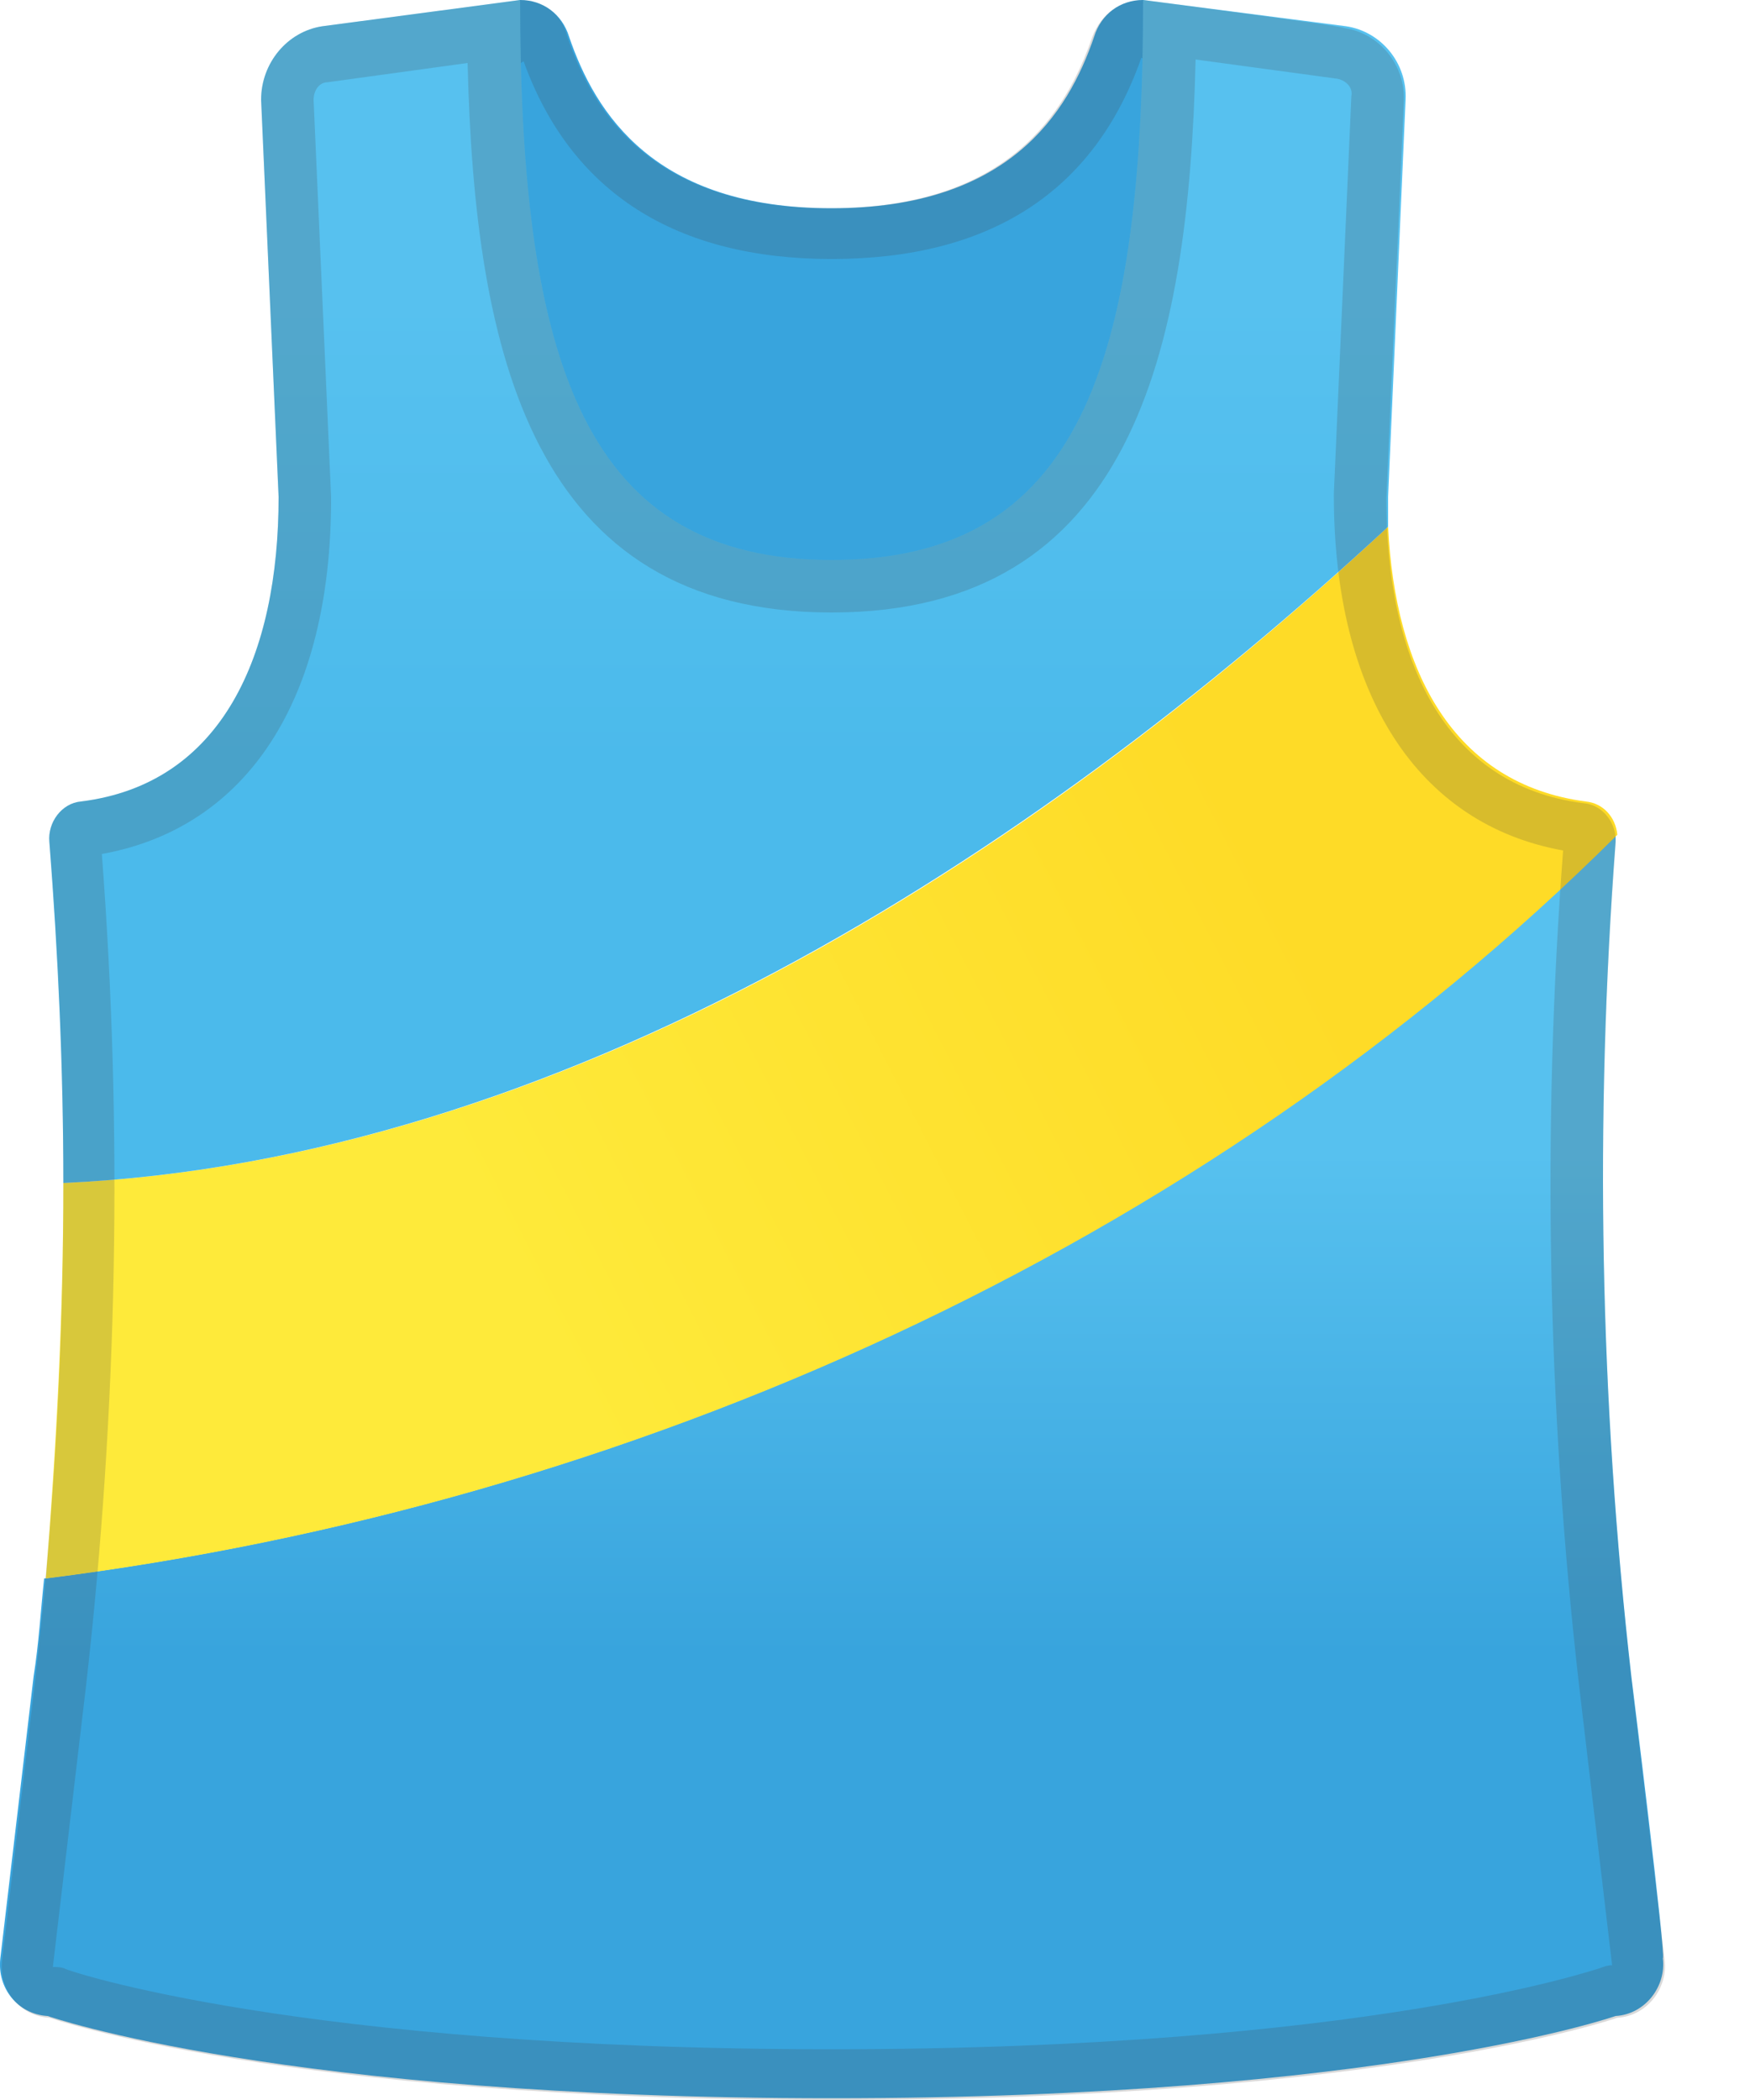 <svg width="20" height="24" viewBox="0 0 20 24" fill="none" xmlns="http://www.w3.org/2000/svg">
<g id="&#240;&#159;&#166;&#134; emoji &#34;running shirt&#34;">
<path id="Vector" d="M13.064 0C12.804 0 12.584 0.16 12.504 0.42C12.204 1.3 11.524 2.38 9.504 2.38C7.484 2.38 6.804 1.3 6.504 0.42C6.424 0.16 6.204 0 5.944 0C4.924 0.64 4.484 0.76 4.524 1.36C4.784 4.24 5.344 8.16 9.484 8.16C13.624 8.16 14.084 4.54 14.564 2.32C14.844 1.02 14.524 0.74 13.064 0Z" fill="#38A4DD"/>
<path id="Vector_2" opacity="0.2" d="M13.044 0.66C13.524 0.92 13.844 1.12 13.964 1.3C14.044 1.4 14.104 1.58 13.964 2.22C13.944 2.36 13.904 2.5 13.884 2.64C13.444 4.84 12.884 7.6 9.484 7.6C5.964 7.6 5.384 4.38 5.124 1.34V1.26C5.164 1.18 5.484 1 5.724 0.86C5.804 0.82 5.884 0.76 5.984 0.7C6.524 2.2 7.724 2.96 9.504 2.96C11.304 2.96 12.504 2.2 13.044 0.66ZM13.064 0C12.804 0 12.584 0.16 12.484 0.42C12.184 1.3 11.504 2.38 9.484 2.38C7.464 2.38 6.784 1.3 6.484 0.42C6.424 0.16 6.204 0 5.944 0C4.924 0.64 4.464 0.76 4.524 1.36C4.784 4.24 5.344 8.16 9.484 8.16C13.624 8.16 14.084 4.54 14.564 2.32C14.844 1.02 14.524 0.74 13.064 0Z" fill="#444444"/>
<path id="Vector_3" d="M18.644 19.16C18.284 16 18.224 12.8 18.464 9.62V9.54C13.704 14.28 7.184 17.2 0.504 18.04C0.464 18.42 0.444 18.78 0.384 19.16L0.004 22.38C-0.036 22.72 0.204 23.02 0.544 23.04C0.544 23.04 3.224 23.98 9.504 23.98C15.784 23.98 18.464 23.04 18.464 23.04C18.804 23.02 19.044 22.7 19.004 22.38C19.044 22.38 18.644 19.16 18.644 19.16Z" fill="url(#paint0_linear_5_148)"/>
<path id="Vector_4" d="M18.484 9.54C18.464 9.34 18.324 9.18 18.124 9.16C16.604 8.96 15.944 7.66 15.864 6.02C11.764 9.84 6.384 13.26 0.724 13.52C0.724 15.02 0.644 16.54 0.524 18.04C7.184 17.2 13.724 14.28 18.484 9.54Z" fill="url(#paint1_linear_5_148)"/>
<path id="Vector_5" d="M0.724 13.52C6.384 13.26 11.764 9.82 15.864 6.02V5.68L16.064 1.14C16.084 0.72 15.784 0.36 15.384 0.3L13.064 0C13.064 4.18 12.324 6.4 9.504 6.4C6.704 6.4 5.944 4.18 5.944 0L3.684 0.3C3.284 0.36 2.984 0.72 2.984 1.14L3.184 5.68C3.184 7.48 2.544 8.96 0.924 9.16C0.704 9.18 0.544 9.4 0.564 9.62C0.664 10.92 0.724 12.22 0.724 13.52Z" fill="url(#paint2_linear_5_148)"/>
<path id="Vector_6" opacity="0.2" d="M13.664 0.68L15.284 0.9C15.384 0.92 15.464 1 15.444 1.1L15.244 5.64V5.66C15.244 7.94 16.204 9.42 17.864 9.72C17.624 12.88 17.684 16.08 18.044 19.24L18.424 22.46C18.364 22.46 18.324 22.48 18.264 22.5C18.244 22.5 15.624 23.42 9.504 23.42C3.424 23.42 0.764 22.52 0.744 22.5C0.704 22.48 0.644 22.48 0.604 22.48L0.984 19.26C1.344 16.1 1.404 12.92 1.164 9.76C2.824 9.46 3.784 8 3.784 5.7V5.68L3.584 1.14C3.584 1.04 3.644 0.94 3.744 0.94L5.344 0.72C5.424 4.04 6.084 7 9.504 7C12.924 7 13.584 4.04 13.664 0.68ZM13.064 0C13.064 4.18 12.324 6.4 9.504 6.4C6.704 6.4 5.944 4.18 5.944 0L3.684 0.3C3.284 0.36 2.984 0.72 2.984 1.14L3.184 5.68C3.184 7.48 2.544 8.96 0.924 9.16C0.704 9.18 0.544 9.4 0.564 9.62C0.824 12.8 0.764 16 0.404 19.18L0.024 22.4C-0.016 22.74 0.224 23.04 0.564 23.06C0.564 23.06 3.244 24 9.524 24C15.804 24 18.484 23.06 18.484 23.06C18.824 23.04 19.064 22.72 19.024 22.4L18.644 19.18C18.284 16.02 18.224 12.82 18.464 9.64C18.484 9.42 18.324 9.2 18.104 9.18C16.484 8.98 15.844 7.5 15.844 5.7L16.044 1.16C16.064 0.74 15.764 0.38 15.364 0.32C15.364 0.3 13.064 0 13.064 0Z" fill="#444444"/>
</g>
<defs>
<linearGradient id="paint0_linear_5_148" x1="9.504" y1="9.98" x2="9.504" y2="21.5" gradientUnits="userSpaceOnUse">
<stop offset="0.277" stop-color="#57C1EF"/>
<stop offset="0.774" stop-color="#38A4DD"/>
</linearGradient>
<linearGradient id="paint1_linear_5_148" x1="0.796" y1="16.78" x2="18.452" y2="7.74" gradientUnits="userSpaceOnUse">
<stop offset="0.277" stop-color="#FEEA3A"/>
<stop offset="0.774" stop-color="#FEDB27"/>
</linearGradient>
<linearGradient id="paint2_linear_5_148" x1="8.314" y1="0.42" x2="8.314" y2="11.18" gradientUnits="userSpaceOnUse">
<stop offset="0.277" stop-color="#57C1EF"/>
<stop offset="0.774" stop-color="#4BBAEB"/>
</linearGradient>
</defs>
</svg>
